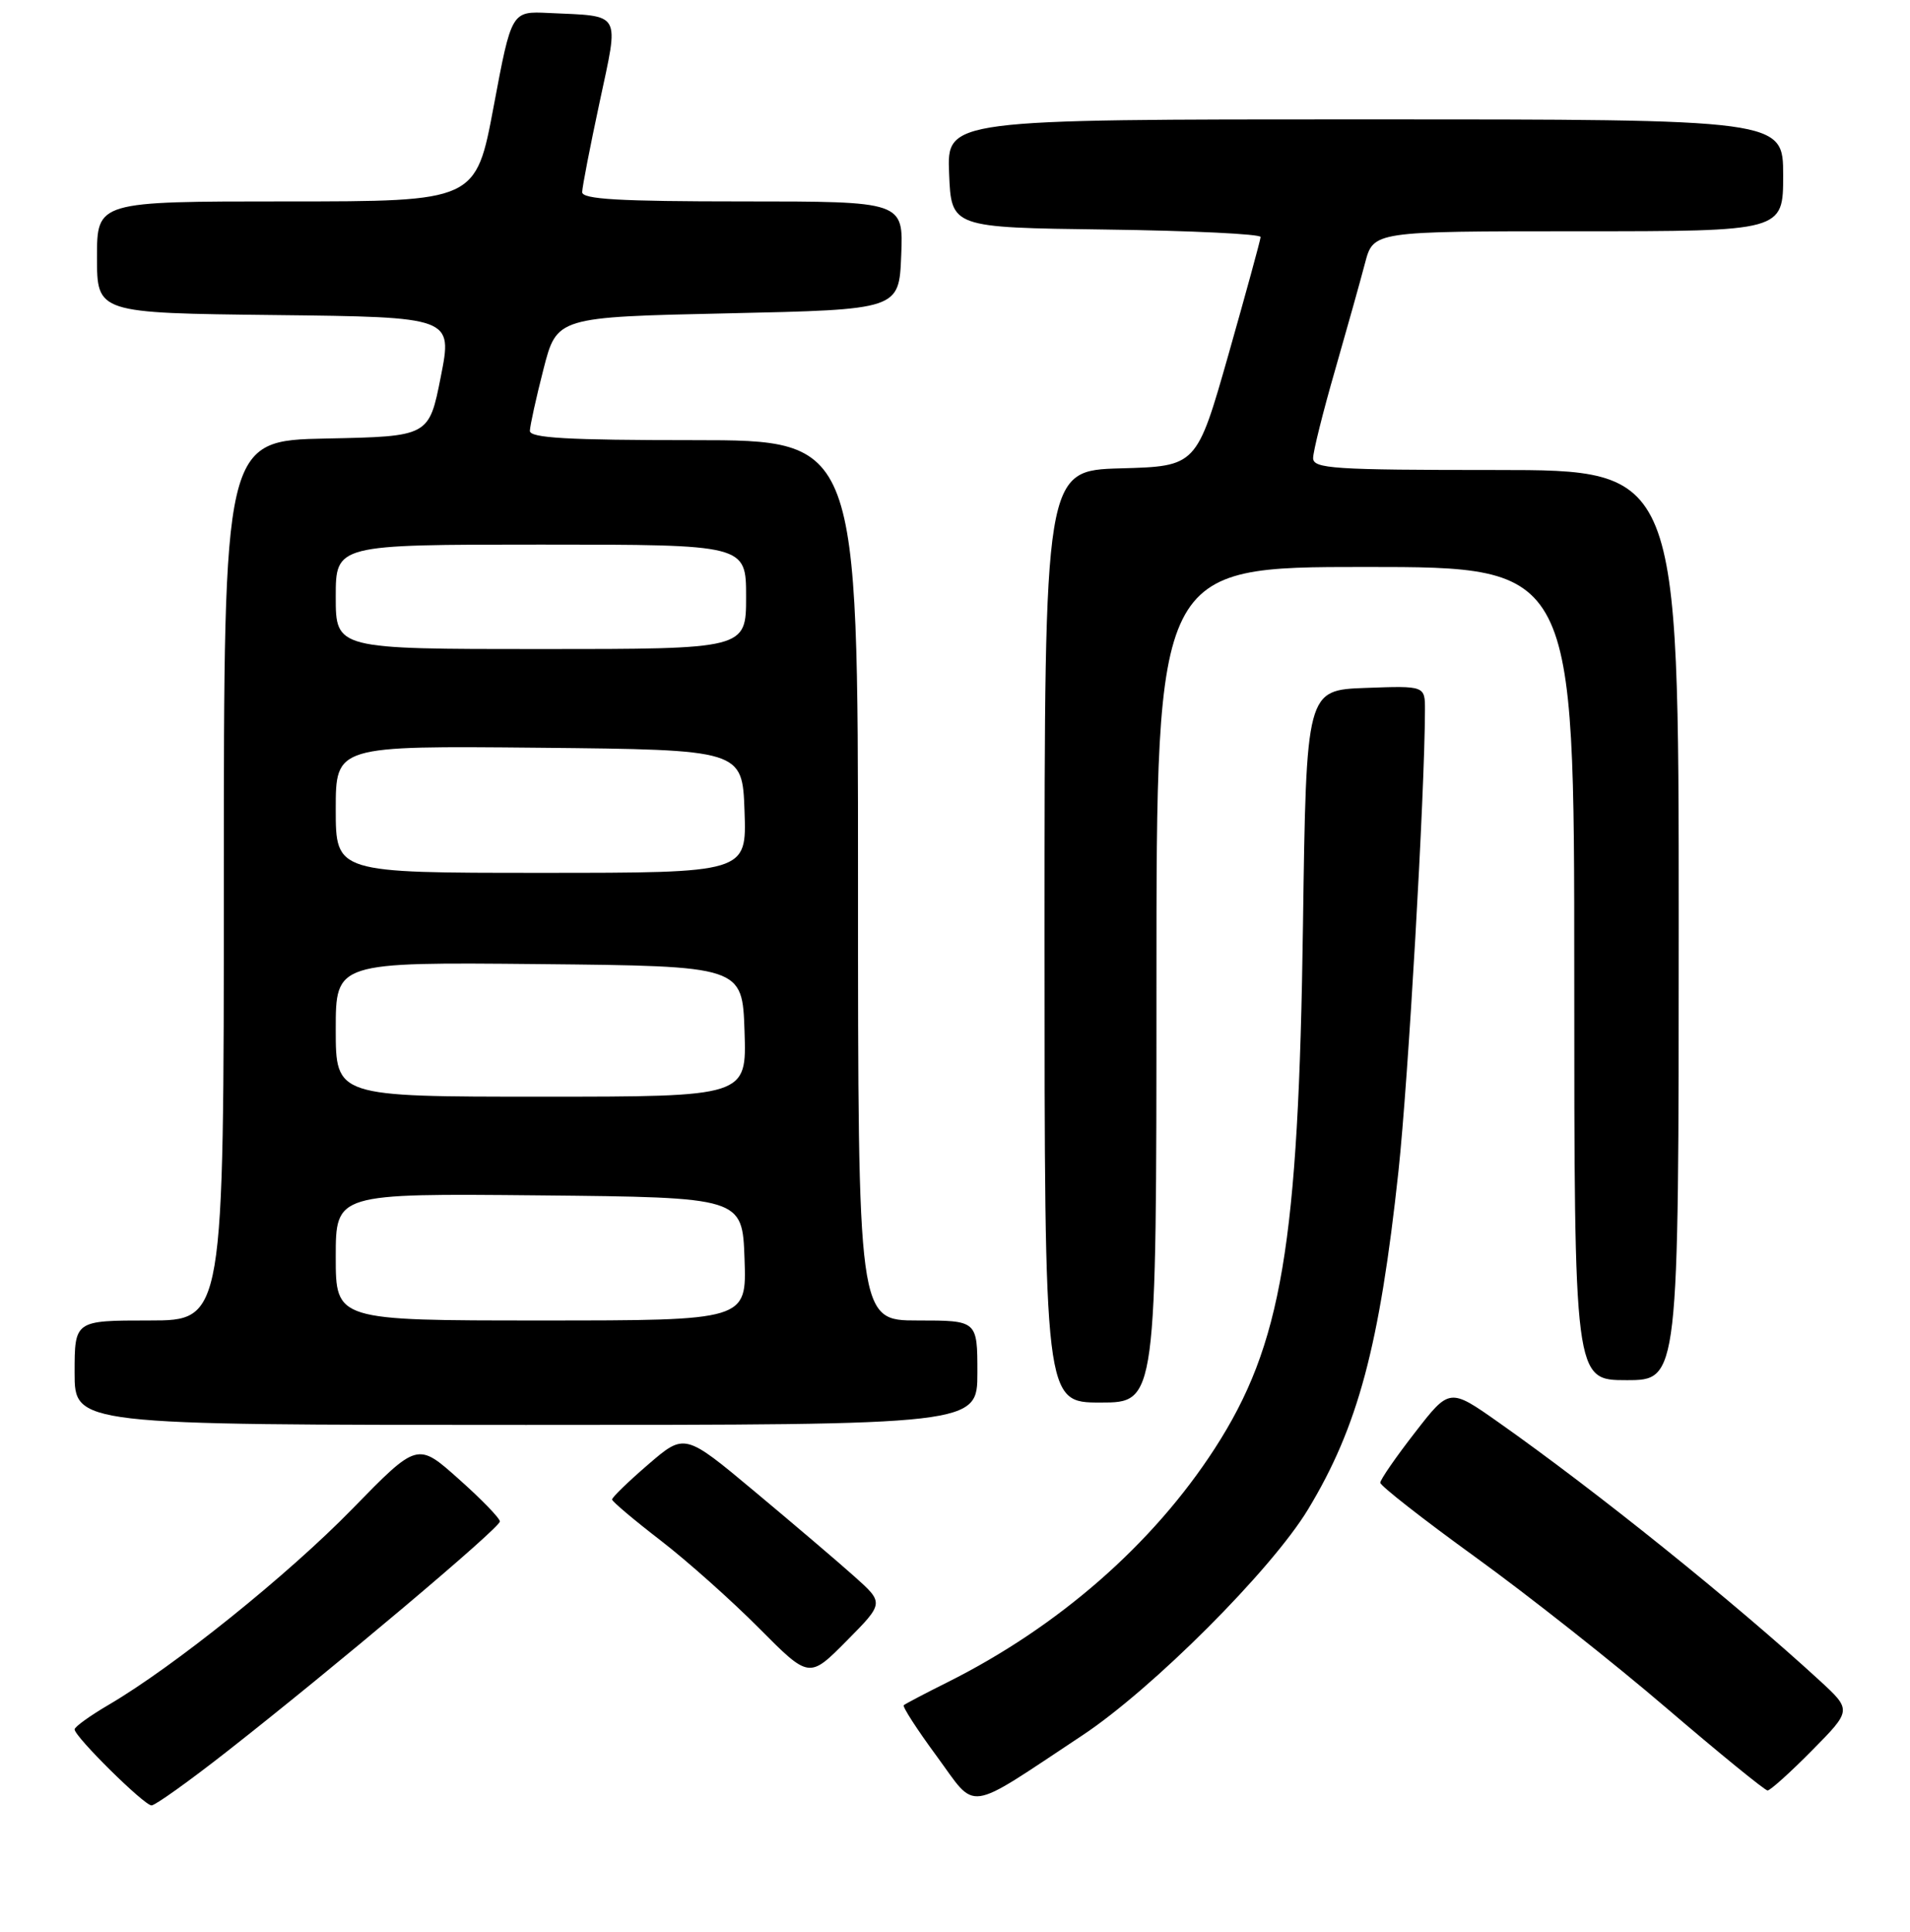 <?xml version="1.0" encoding="UTF-8" standalone="no"?>
<!DOCTYPE svg PUBLIC "-//W3C//DTD SVG 1.1//EN" "http://www.w3.org/Graphics/SVG/1.1/DTD/svg11.dtd" >
<svg xmlns="http://www.w3.org/2000/svg" xmlns:xlink="http://www.w3.org/1999/xlink" version="1.1" viewBox="0 0 256 259">
 <g >
 <path fill="currentColor"
d=" M 30.35 234.83 C 44.74 223.56 67.00 204.81 67.00 203.94 C 67.00 203.51 64.51 200.94 61.47 198.24 C 55.95 193.31 55.95 193.31 47.22 202.26 C 38.58 211.12 23.34 223.37 14.56 228.52 C 12.05 229.99 10.00 231.47 10.00 231.81 C 10.00 232.79 19.32 242.00 20.31 242.00 C 20.80 242.00 25.31 238.78 30.35 234.83 Z  M 145.00 232.66 C 154.44 226.42 170.42 210.43 175.32 202.32 C 182.02 191.24 184.91 180.42 187.44 156.97 C 188.75 144.78 190.96 106.43 190.99 95.21 C 191.00 91.92 191.00 91.92 183.04 92.21 C 175.08 92.50 175.08 92.50 174.64 124.00 C 174.05 166.92 171.80 180.27 162.81 194.17 C 154.53 206.98 141.86 218.06 127.00 225.49 C 123.97 227.00 121.34 228.39 121.13 228.57 C 120.93 228.75 122.92 231.84 125.56 235.42 C 131.01 242.85 129.21 243.11 145.00 232.66 Z  M 242.89 234.61 C 248.20 229.23 248.20 229.23 243.85 225.23 C 232.41 214.73 214.05 199.96 200.90 190.69 C 194.29 186.03 194.29 186.03 189.65 192.02 C 187.09 195.31 185.00 198.34 185.00 198.75 C 185.01 199.16 190.74 203.65 197.75 208.72 C 204.76 213.79 216.30 222.90 223.38 228.97 C 230.47 235.04 236.56 240.00 236.91 240.00 C 237.27 240.00 239.96 237.58 242.89 234.61 Z  M 114.50 211.30 C 112.30 209.33 106.28 204.21 101.13 199.91 C 91.77 192.09 91.77 192.09 86.88 196.30 C 84.20 198.61 82.02 200.72 82.04 201.00 C 82.06 201.28 84.99 203.75 88.56 206.50 C 92.12 209.25 98.06 214.54 101.75 218.26 C 108.46 225.01 108.46 225.01 113.48 219.94 C 118.50 214.87 118.50 214.87 114.50 211.30 Z  M 131.00 184.00 C 131.00 177.00 131.00 177.00 123.00 177.00 C 115.00 177.00 115.00 177.00 115.00 118.00 C 115.00 59.00 115.00 59.00 93.00 59.00 C 76.05 59.00 71.01 58.71 71.02 57.75 C 71.04 57.06 71.85 53.35 72.84 49.50 C 74.63 42.50 74.63 42.50 97.56 42.00 C 120.50 41.50 120.50 41.50 120.79 34.25 C 121.09 27.00 121.09 27.00 99.54 27.00 C 82.96 27.00 78.01 26.71 78.03 25.75 C 78.04 25.06 79.09 19.65 80.36 13.73 C 82.99 1.39 83.45 2.21 73.53 1.74 C 68.56 1.50 68.56 1.50 66.17 14.25 C 63.78 27.00 63.78 27.00 38.39 27.00 C 13.00 27.00 13.00 27.00 13.00 34.48 C 13.00 41.96 13.00 41.96 36.83 42.23 C 60.66 42.50 60.66 42.50 59.08 50.50 C 57.50 58.50 57.50 58.50 43.75 58.78 C 30.00 59.06 30.00 59.06 30.00 118.03 C 30.00 177.00 30.00 177.00 20.00 177.00 C 10.00 177.00 10.00 177.00 10.00 184.00 C 10.00 191.00 10.00 191.00 70.50 191.00 C 131.00 191.00 131.00 191.00 131.00 184.00 Z  M 155.00 132.00 C 155.00 76.00 155.00 76.00 183.00 76.00 C 211.00 76.00 211.00 76.00 211.00 130.50 C 211.00 185.00 211.00 185.00 218.00 185.00 C 225.00 185.00 225.00 185.00 225.00 124.00 C 225.00 63.00 225.00 63.00 200.50 63.00 C 178.70 63.00 176.00 62.82 176.00 61.40 C 176.00 60.52 177.32 55.23 178.93 49.65 C 180.53 44.07 182.35 37.59 182.96 35.25 C 184.08 31.00 184.08 31.00 211.54 31.00 C 239.00 31.00 239.00 31.00 239.00 23.50 C 239.00 16.00 239.00 16.00 182.96 16.00 C 126.91 16.00 126.91 16.00 127.21 23.25 C 127.50 30.50 127.50 30.50 148.25 30.77 C 159.66 30.92 168.98 31.37 168.96 31.77 C 168.94 32.17 167.00 39.25 164.66 47.50 C 160.39 62.50 160.39 62.50 150.20 62.78 C 140.00 63.07 140.00 63.07 140.00 125.53 C 140.00 188.00 140.00 188.00 147.50 188.00 C 155.00 188.00 155.00 188.00 155.00 132.00 Z  M 45.00 168.48 C 45.00 159.97 45.00 159.97 72.25 160.23 C 99.50 160.50 99.50 160.50 99.79 168.75 C 100.08 177.00 100.08 177.00 72.54 177.00 C 45.00 177.00 45.00 177.00 45.00 168.48 Z  M 45.00 137.98 C 45.00 128.97 45.00 128.97 72.25 129.23 C 99.50 129.50 99.50 129.50 99.79 138.25 C 100.08 147.00 100.08 147.00 72.54 147.00 C 45.00 147.00 45.00 147.00 45.00 137.98 Z  M 45.00 108.48 C 45.00 99.97 45.00 99.97 72.25 100.23 C 99.50 100.50 99.50 100.50 99.79 108.75 C 100.08 117.00 100.08 117.00 72.54 117.00 C 45.00 117.00 45.00 117.00 45.00 108.48 Z  M 45.00 80.00 C 45.00 73.00 45.00 73.00 72.50 73.00 C 100.00 73.00 100.00 73.00 100.00 80.00 C 100.00 87.00 100.00 87.00 72.50 87.00 C 45.00 87.00 45.00 87.00 45.00 80.00 Z "/>
</g>
</svg>